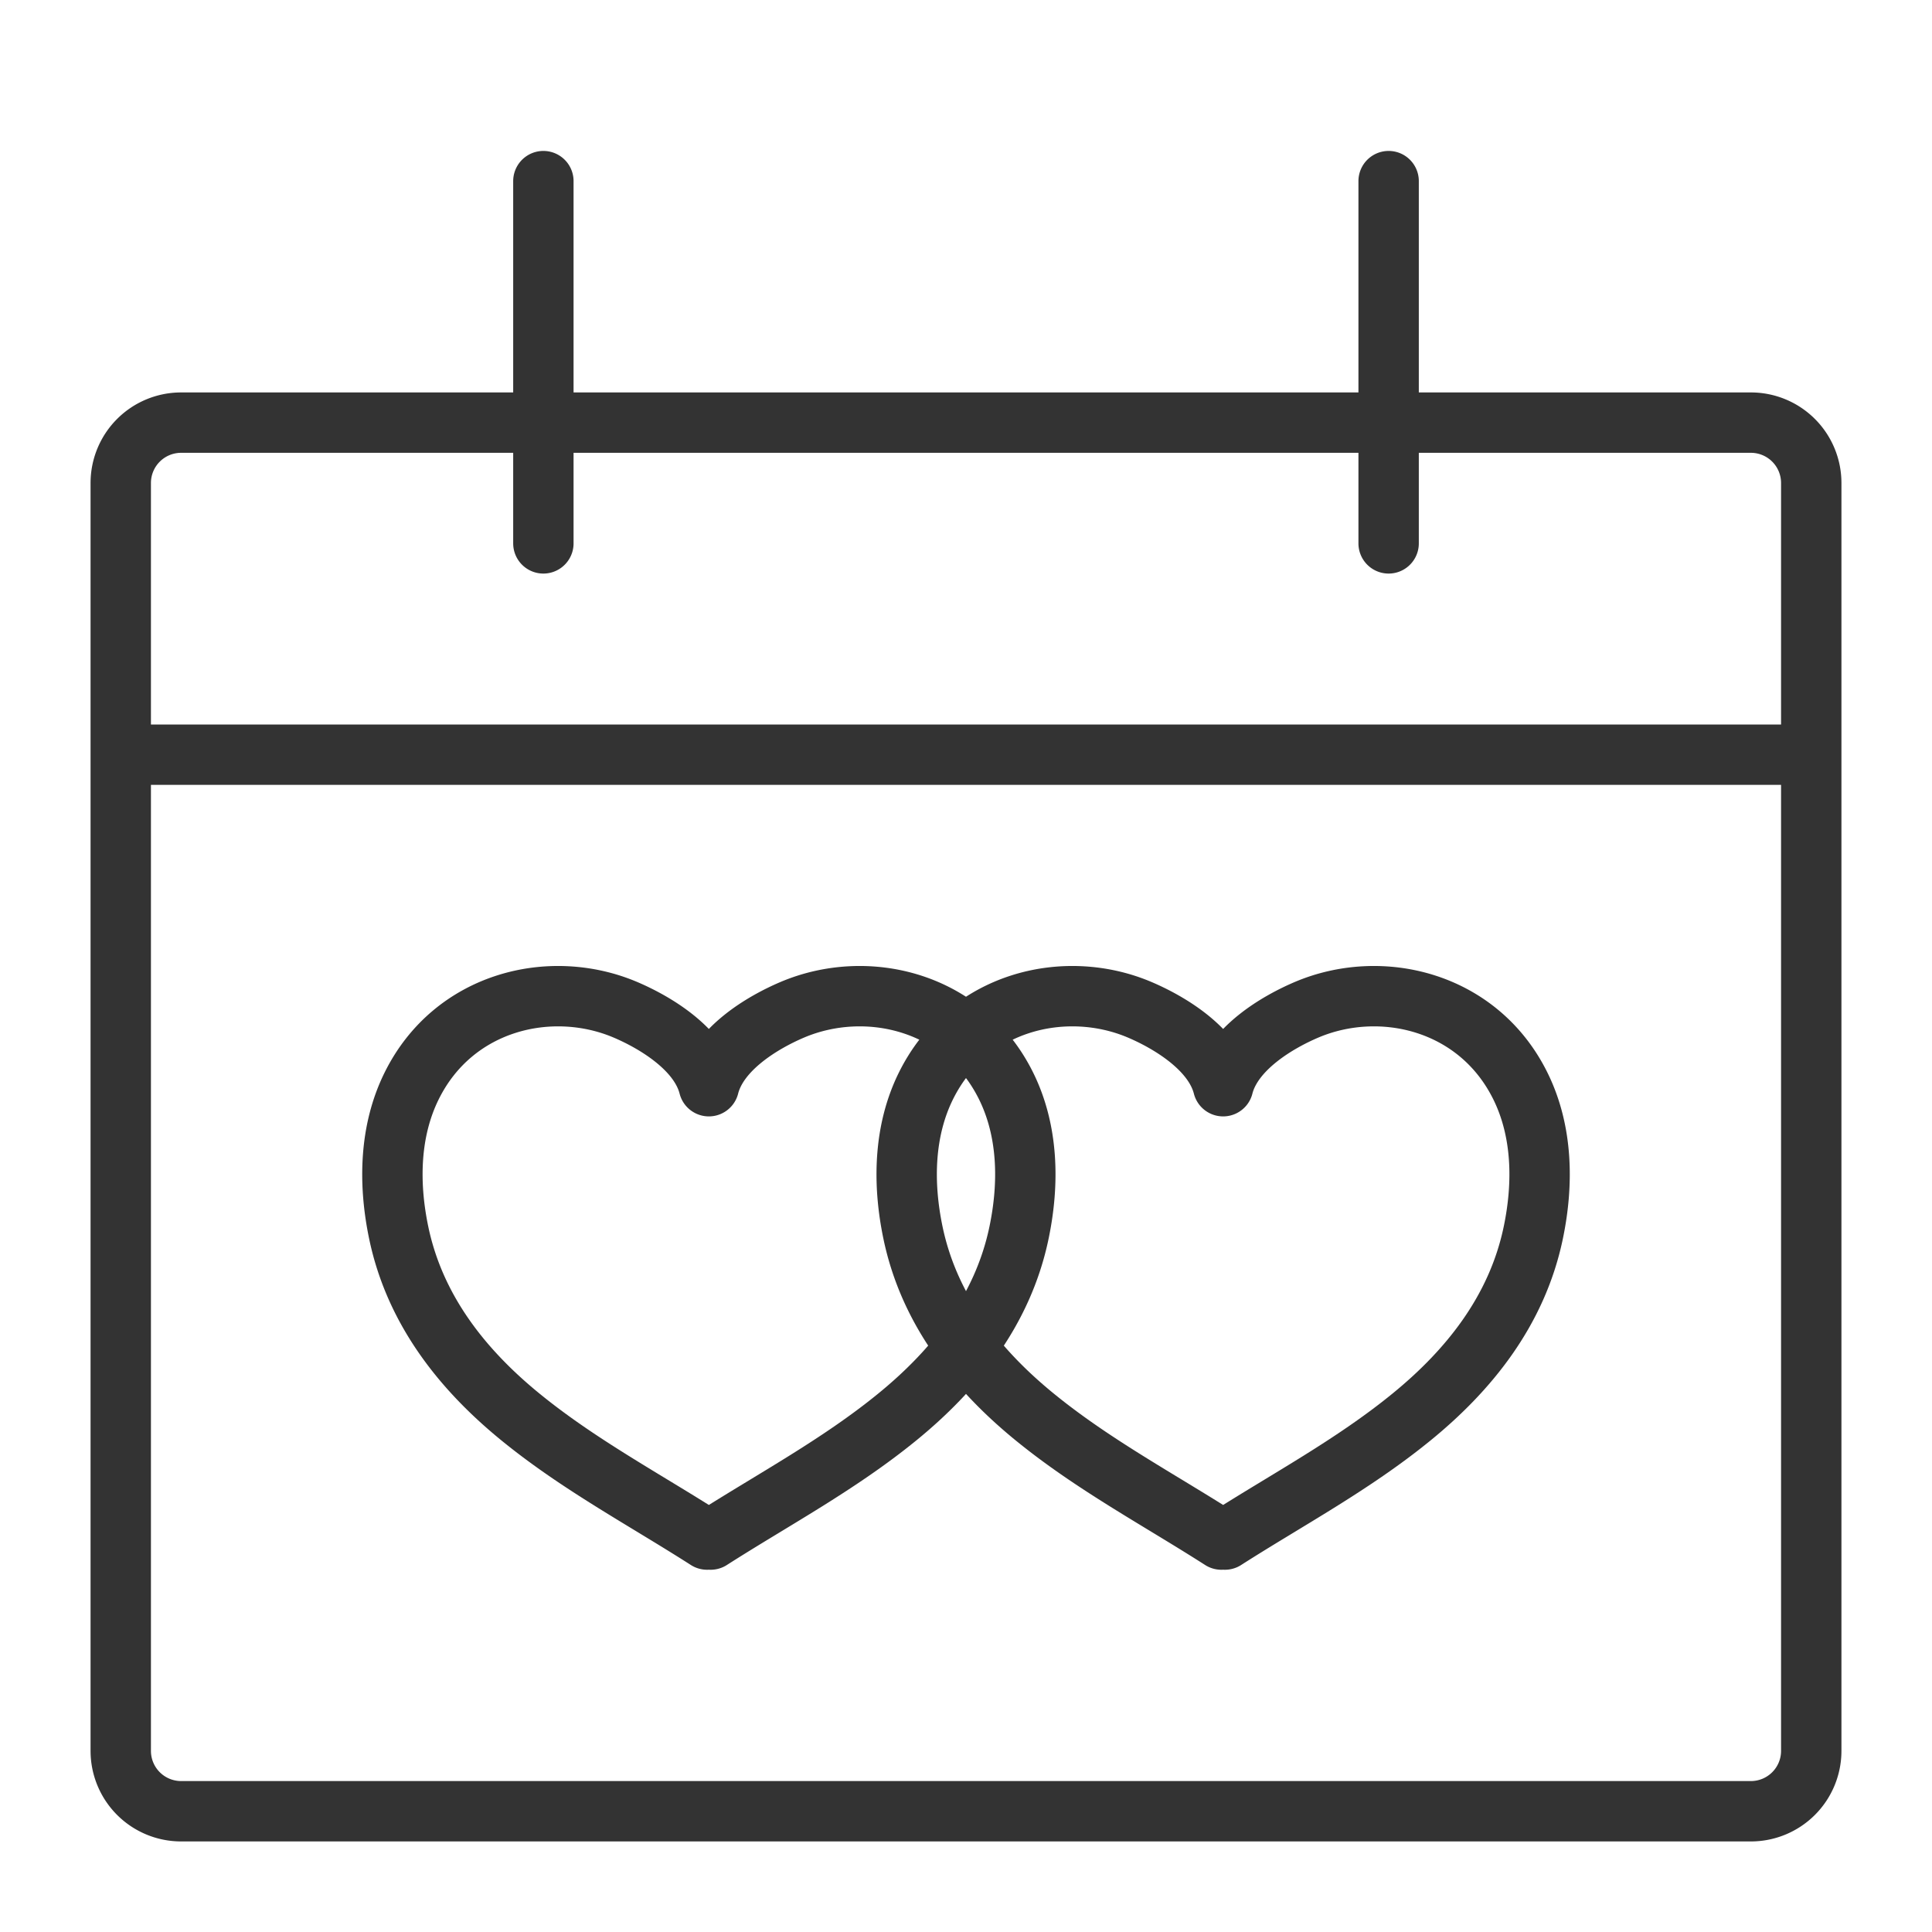 <svg xmlns="http://www.w3.org/2000/svg" viewBox="0 0 32 32"><path d="M29 30H3a1 1 0 0 1-1-1V8a1 1 0 0 1 1-1h26a1 1 0 0 1 1 1v21a1 1 0 0 1-1 1zM9 3v6m14-6v6M2 12.5h28m-9.712 13c1.037-.663 2.121-1.238 3.094-2.032.92-.751 1.742-1.738 2.015-3.055.17-.819.152-1.685-.216-2.428-.696-1.405-2.307-1.784-3.54-1.26-.484.206-1.223.641-1.382 1.266-.159-.625-.898-1.06-1.382-1.266-1.233-.524-2.844-.145-3.54 1.26-.368.743-.386 1.61-.216 2.428.273 1.316 1.095 2.304 2.015 3.055.973.794 2.057 1.368 3.094 2.032m-8.46 0c1.037-.663 2.121-1.238 3.094-2.032.92-.751 1.742-1.738 2.015-3.055.17-.819.152-1.685-.216-2.428-.696-1.405-2.306-1.784-3.54-1.26-.485.206-1.223.641-1.382 1.266-.159-.625-.898-1.06-1.382-1.266-1.233-.524-2.844-.145-3.54 1.26-.368.743-.386 1.61-.216 2.428.273 1.316 1.095 2.304 2.015 3.055.973.794 2.057 1.368 3.094 2.032" stroke="#333" stroke-linecap="round" stroke-linejoin="round" stroke-miterlimit="10" fill="none"/></svg>